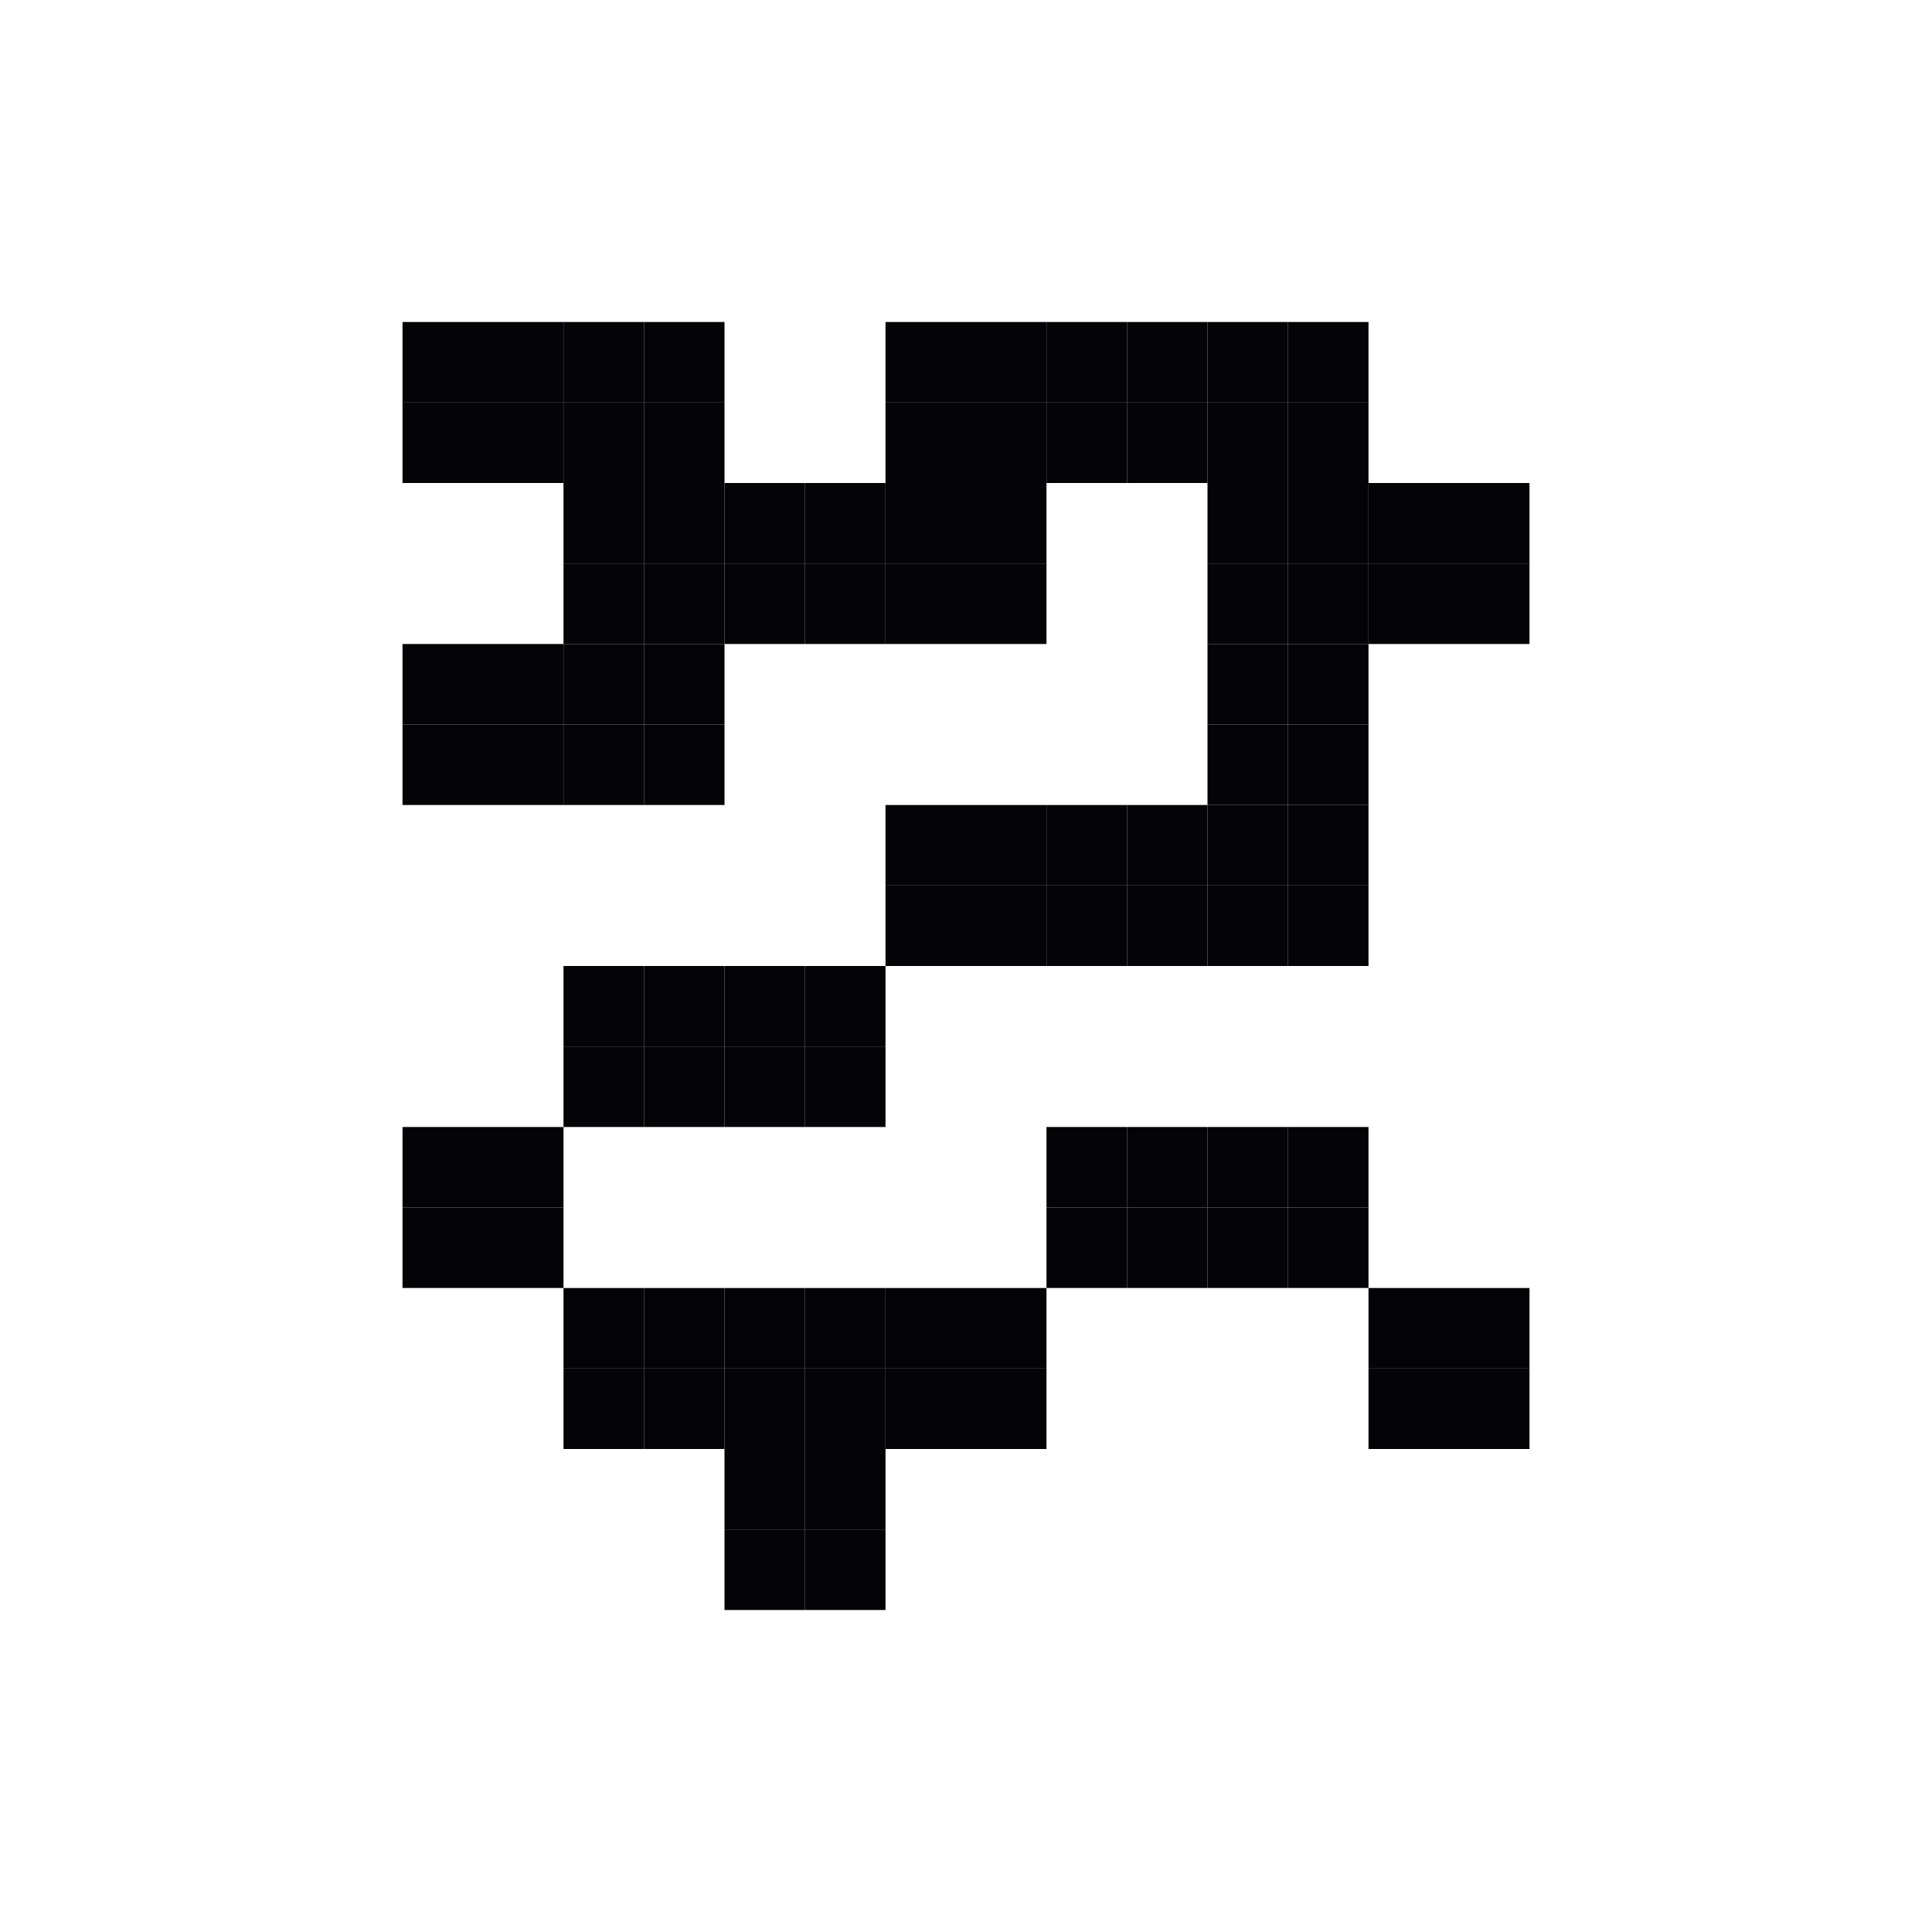 <svg width="24" height="24" viewBox="0 0 24 24" xmlns="http://www.w3.org/2000/svg">
<rect x="6" y="4" width="1" height="1" fill="#040406"/>
<rect x="8" y="4" width="1" height="1" fill="#040406"/>
<rect x="8" y="6" width="1" height="1" fill="#040406"/>
<rect x="8" y="8" width="1" height="1" fill="#040406"/>
<rect x="6" y="8" width="1" height="1" fill="#040406"/>
<rect x="10" y="6" width="1" height="1" fill="#040406"/>
<rect x="12" y="6" width="1" height="1" fill="#040406"/>
<rect x="12" y="4" width="1" height="1" fill="#040406"/>
<rect x="14" y="4" width="1" height="1" fill="#040406"/>
<rect x="16" y="4" width="1" height="1" fill="#040406"/>
<rect x="16" y="6" width="1" height="1" fill="#040406"/>
<rect x="18" y="6" width="1" height="1" fill="#040406"/>
<rect x="16" y="8" width="1" height="1" fill="#040406"/>
<rect x="16" y="10" width="1" height="1" fill="#040406"/>
<rect x="14" y="10" width="1" height="1" fill="#040406"/>
<rect x="12" y="10" width="1" height="1" fill="#040406"/>
<rect x="10" y="12" width="1" height="1" fill="#040406"/>
<rect x="8" y="12" width="1" height="1" fill="#040406"/>
<rect x="6" y="14" width="1" height="1" fill="#040406"/>
<rect x="8" y="16" width="1" height="1" fill="#040406"/>
<rect x="10" y="16" width="1" height="1" fill="#040406"/>
<rect x="12" y="16" width="1" height="1" fill="#040406"/>
<rect x="14" y="14" width="1" height="1" fill="#040406"/>
<rect x="16" y="14" width="1" height="1" fill="#040406"/>
<rect x="18" y="16" width="1" height="1" fill="#040406"/>
<rect x="10" y="18" width="1" height="1" fill="#040406"/>
<rect x="5" y="4" width="1" height="1" fill="#040406"/>
<rect x="7" y="4" width="1" height="1" fill="#040406"/>
<rect x="7" y="6" width="1" height="1" fill="#040406"/>
<rect x="7" y="8" width="1" height="1" fill="#040406"/>
<rect x="5" y="8" width="1" height="1" fill="#040406"/>
<rect x="9" y="6" width="1" height="1" fill="#040406"/>
<rect x="11" y="6" width="1" height="1" fill="#040406"/>
<rect x="11" y="4" width="1" height="1" fill="#040406"/>
<rect x="13" y="4" width="1" height="1" fill="#040406"/>
<rect x="15" y="4" width="1" height="1" fill="#040406"/>
<rect x="15" y="6" width="1" height="1" fill="#040406"/>
<rect x="17" y="6" width="1" height="1" fill="#040406"/>
<rect x="15" y="8" width="1" height="1" fill="#040406"/>
<rect x="15" y="10" width="1" height="1" fill="#040406"/>
<rect x="13" y="10" width="1" height="1" fill="#040406"/>
<rect x="11" y="10" width="1" height="1" fill="#040406"/>
<rect x="9" y="12" width="1" height="1" fill="#040406"/>
<rect x="7" y="12" width="1" height="1" fill="#040406"/>
<rect x="5" y="14" width="1" height="1" fill="#040406"/>
<rect x="7" y="16" width="1" height="1" fill="#040406"/>
<rect x="9" y="16" width="1" height="1" fill="#040406"/>
<rect x="11" y="16" width="1" height="1" fill="#040406"/>
<rect x="13" y="14" width="1" height="1" fill="#040406"/>
<rect x="15" y="14" width="1" height="1" fill="#040406"/>
<rect x="17" y="16" width="1" height="1" fill="#040406"/>
<rect x="9" y="18" width="1" height="1" fill="#040406"/>
<rect x="5" y="5" width="1" height="1" fill="#040406"/>
<rect x="7" y="5" width="1" height="1" fill="#040406"/>
<rect x="7" y="7" width="1" height="1" fill="#040406"/>
<rect x="7" y="9" width="1" height="1" fill="#040406"/>
<rect x="5" y="9" width="1" height="1" fill="#040406"/>
<rect x="9" y="7" width="1" height="1" fill="#040406"/>
<rect x="11" y="7" width="1" height="1" fill="#040406"/>
<rect x="11" y="5" width="1" height="1" fill="#040406"/>
<rect x="13" y="5" width="1" height="1" fill="#040406"/>
<rect x="15" y="5" width="1" height="1" fill="#040406"/>
<rect x="15" y="7" width="1" height="1" fill="#040406"/>
<rect x="17" y="7" width="1" height="1" fill="#040406"/>
<rect x="15" y="9" width="1" height="1" fill="#040406"/>
<rect x="15" y="11" width="1" height="1" fill="#040406"/>
<rect x="13" y="11" width="1" height="1" fill="#040406"/>
<rect x="11" y="11" width="1" height="1" fill="#040406"/>
<rect x="9" y="13" width="1" height="1" fill="#040406"/>
<rect x="7" y="13" width="1" height="1" fill="#040406"/>
<rect x="5" y="15" width="1" height="1" fill="#040406"/>
<rect x="7" y="17" width="1" height="1" fill="#040406"/>
<rect x="9" y="17" width="1" height="1" fill="#040406"/>
<rect x="11" y="17" width="1" height="1" fill="#040406"/>
<rect x="13" y="15" width="1" height="1" fill="#040406"/>
<rect x="15" y="15" width="1" height="1" fill="#040406"/>
<rect x="17" y="17" width="1" height="1" fill="#040406"/>
<rect x="9" y="19" width="1" height="1" fill="#040406"/>
<rect x="6" y="5" width="1" height="1" fill="#040406"/>
<rect x="8" y="5" width="1" height="1" fill="#040406"/>
<rect x="8" y="7" width="1" height="1" fill="#040406"/>
<rect x="8" y="9" width="1" height="1" fill="#040406"/>
<rect x="6" y="9" width="1" height="1" fill="#040406"/>
<rect x="10" y="7" width="1" height="1" fill="#040406"/>
<rect x="12" y="7" width="1" height="1" fill="#040406"/>
<rect x="12" y="5" width="1" height="1" fill="#040406"/>
<rect x="14" y="5" width="1" height="1" fill="#040406"/>
<rect x="16" y="5" width="1" height="1" fill="#040406"/>
<rect x="16" y="7" width="1" height="1" fill="#040406"/>
<rect x="18" y="7" width="1" height="1" fill="#040406"/>
<rect x="16" y="9" width="1" height="1" fill="#040406"/>
<rect x="16" y="11" width="1" height="1" fill="#040406"/>
<rect x="14" y="11" width="1" height="1" fill="#040406"/>
<rect x="12" y="11" width="1" height="1" fill="#040406"/>
<rect x="10" y="13" width="1" height="1" fill="#040406"/>
<rect x="8" y="13" width="1" height="1" fill="#040406"/>
<rect x="6" y="15" width="1" height="1" fill="#040406"/>
<rect x="8" y="17" width="1" height="1" fill="#040406"/>
<rect x="10" y="17" width="1" height="1" fill="#040406"/>
<rect x="12" y="17" width="1" height="1" fill="#040406"/>
<rect x="14" y="15" width="1" height="1" fill="#040406"/>
<rect x="16" y="15" width="1" height="1" fill="#040406"/>
<rect x="18" y="17" width="1" height="1" fill="#040406"/>
<rect x="10" y="19" width="1" height="1" fill="#040406"/>
</svg>
